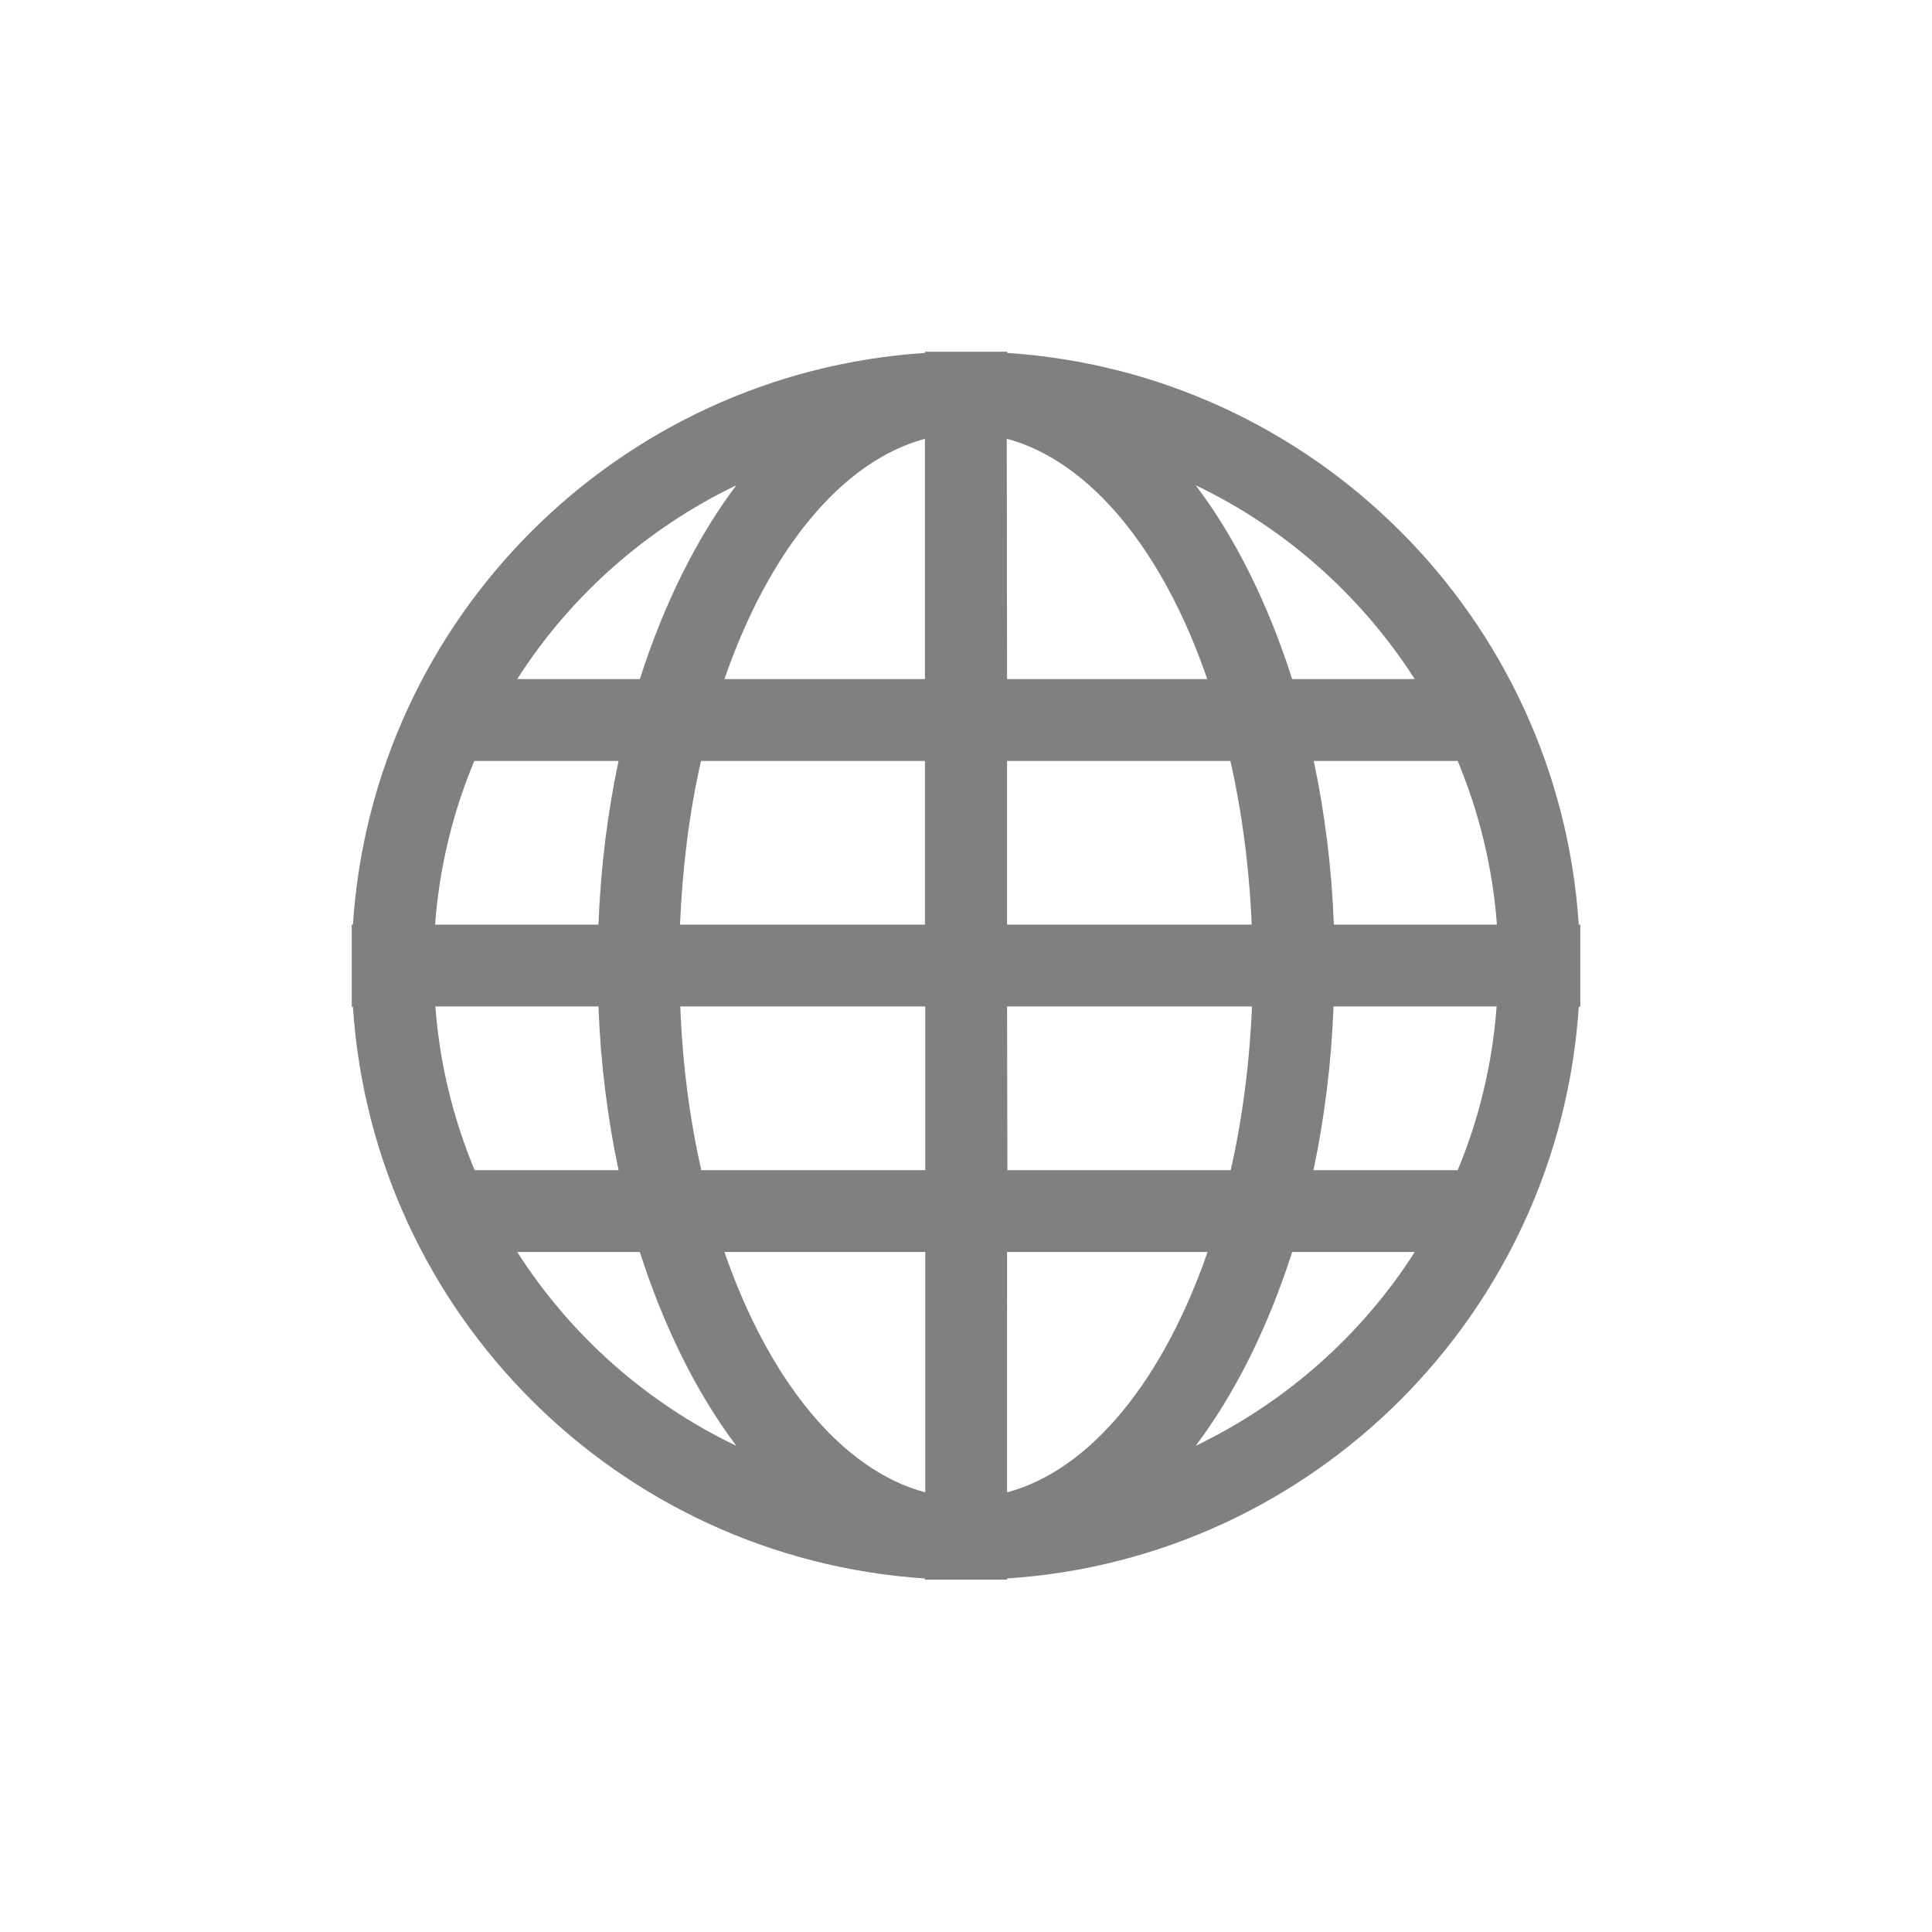 <?xml version="1.0" encoding="UTF-8" standalone="no"?>
<!-- Created with Inkscape (http://www.inkscape.org/) -->

<svg
   xmlns:dc="http://purl.org/dc/elements/1.1/"
   xmlns:cc="http://creativecommons.org/ns#"
   xmlns:rdf="http://www.w3.org/1999/02/22-rdf-syntax-ns#"
   xmlns:svg="http://www.w3.org/2000/svg"
   xmlns="http://www.w3.org/2000/svg"
   xmlns:sodipodi="http://sodipodi.sourceforge.net/DTD/sodipodi-0.dtd"
   xmlns:inkscape="http://www.inkscape.org/namespaces/inkscape"
   width="24"
   height="24"
   viewBox="0 0 6.35 6.35"
   version="1.1"
   id="svg829"
   inkscape:version="0.92.3 (2405546, 2018-03-11)"
   sodipodi:docname="applications-internet-symbolic.svg">
  <defs
     id="defs823" />
  <sodipodi:namedview
     id="base"
     pagecolor="#ffffff"
     bordercolor="#666666"
     borderopacity="1.0"
     inkscape:pageopacity="0.0"
     inkscape:pageshadow="2"
     inkscape:zoom="18.375"
     inkscape:cx="12"
     inkscape:cy="12"
     inkscape:document-units="mm"
     inkscape:current-layer="layer1"
     showgrid="false"
     showguides="true"
     inkscape:guide-bbox="true"
     inkscape:window-width="1366"
     inkscape:window-height="719"
     inkscape:window-x="0"
     inkscape:window-y="25"
     inkscape:window-maximized="1"
     scale-x="1.9"
     units="px"
     inkscape:snap-global="false" />
  <g
     inkscape:label="Capa 1"
     inkscape:groupmode="layer"
     id="layer1"
     transform="translate(0,-290.65)">
    <path
       inkscape:connector-curvature="0"
       style="color:#000000;font-style:normal;font-variant:normal;font-weight:normal;font-stretch:normal;font-size:medium;line-height:normal;font-family:'Andale Mono';text-indent:0pt;text-align:start;text-decoration:none;text-decoration-line:none;letter-spacing:normal;word-spacing:normal;text-transform:none;direction:ltr;text-anchor:start;display:inline;overflow:visible;visibility:visible;fill:#808080;fill-opacity:1;stroke:none;stroke-width:1.615;marker:none"
       d="m 3.04,291.806 v 0.004 c -1.008,0.066 -1.814,0.872 -1.88,1.879 h -0.004 v 0.135 0.135 h 0.004 c 0.066,1.008 0.872,1.813 1.88,1.879 v 0.004 h 0.135 0.135 v -0.004 c 1.008,-0.066 1.813,-0.872 1.879,-1.879 h 0.005 v -0.135 -0.135 h -0.005 c -0.066,-1.008 -0.871,-1.813 -1.879,-1.879 v -0.004 H 3.175 Z m 0,0.286 v 0.79 H 2.381 c 0.145,-0.419 0.383,-0.716 0.66,-0.79 z m 0.269,0 c 0.276,0.074 0.515,0.371 0.659,0.79 H 3.31 Z m -0.889,0.153 c -0.13,0.173 -0.238,0.39 -0.317,0.637 H 1.7 c 0.175,-0.274 0.425,-0.495 0.72,-0.637 z m 1.51,0 c 0.295,0.141 0.544,0.363 0.72,0.637 H 4.247 c -0.079,-0.247 -0.186,-0.464 -0.317,-0.637 z m -2.37,0.906 H 2.033 c -0.036,0.17 -0.059,0.351 -0.066,0.538 H 1.43 c 0.014,-0.189 0.059,-0.371 0.129,-0.538 z m 0.745,0 h 0.735 v 0.538 h -0.805 c 0.008,-0.189 0.031,-0.371 0.069,-0.538 z m 1.005,0 h 0.734 c 0.038,0.168 0.062,0.349 0.07,0.538 H 3.31 Z m 1.008,0 h 0.473 c 0.07,0.168 0.115,0.349 0.129,0.538 H 4.384 c -0.007,-0.188 -0.03,-0.368 -0.066,-0.538 z m -2.887,0.807 h 0.536 c 0.007,0.188 0.03,0.368 0.066,0.538 H 1.56 c -0.07,-0.168 -0.115,-0.349 -0.129,-0.538 z m 0.805,0 h 0.805 v 0.538 H 2.305 c -0.038,-0.168 -0.062,-0.349 -0.069,-0.538 z m 1.074,0 h 0.805 c -0.008,0.189 -0.032,0.371 -0.07,0.538 h -0.734 z m 1.074,0 h 0.535 c -0.014,0.189 -0.058,0.371 -0.128,0.538 H 4.317 c 0.036,-0.17 0.059,-0.351 0.066,-0.538 z m -2.684,0.807 h 0.403 c 0.079,0.247 0.187,0.464 0.317,0.637 -0.295,-0.141 -0.545,-0.363 -0.72,-0.637 z m 0.681,0 h 0.66 v 0.79 c -0.277,-0.074 -0.515,-0.371 -0.66,-0.79 z m 0.929,0 H 3.969 c -0.145,0.419 -0.383,0.716 -0.659,0.79 z m 0.937,0 h 0.403 c -0.175,0.274 -0.425,0.495 -0.72,0.637 0.13,-0.173 0.238,-0.39 0.317,-0.637 z"
       id="path75" />
  </g>
</svg>
